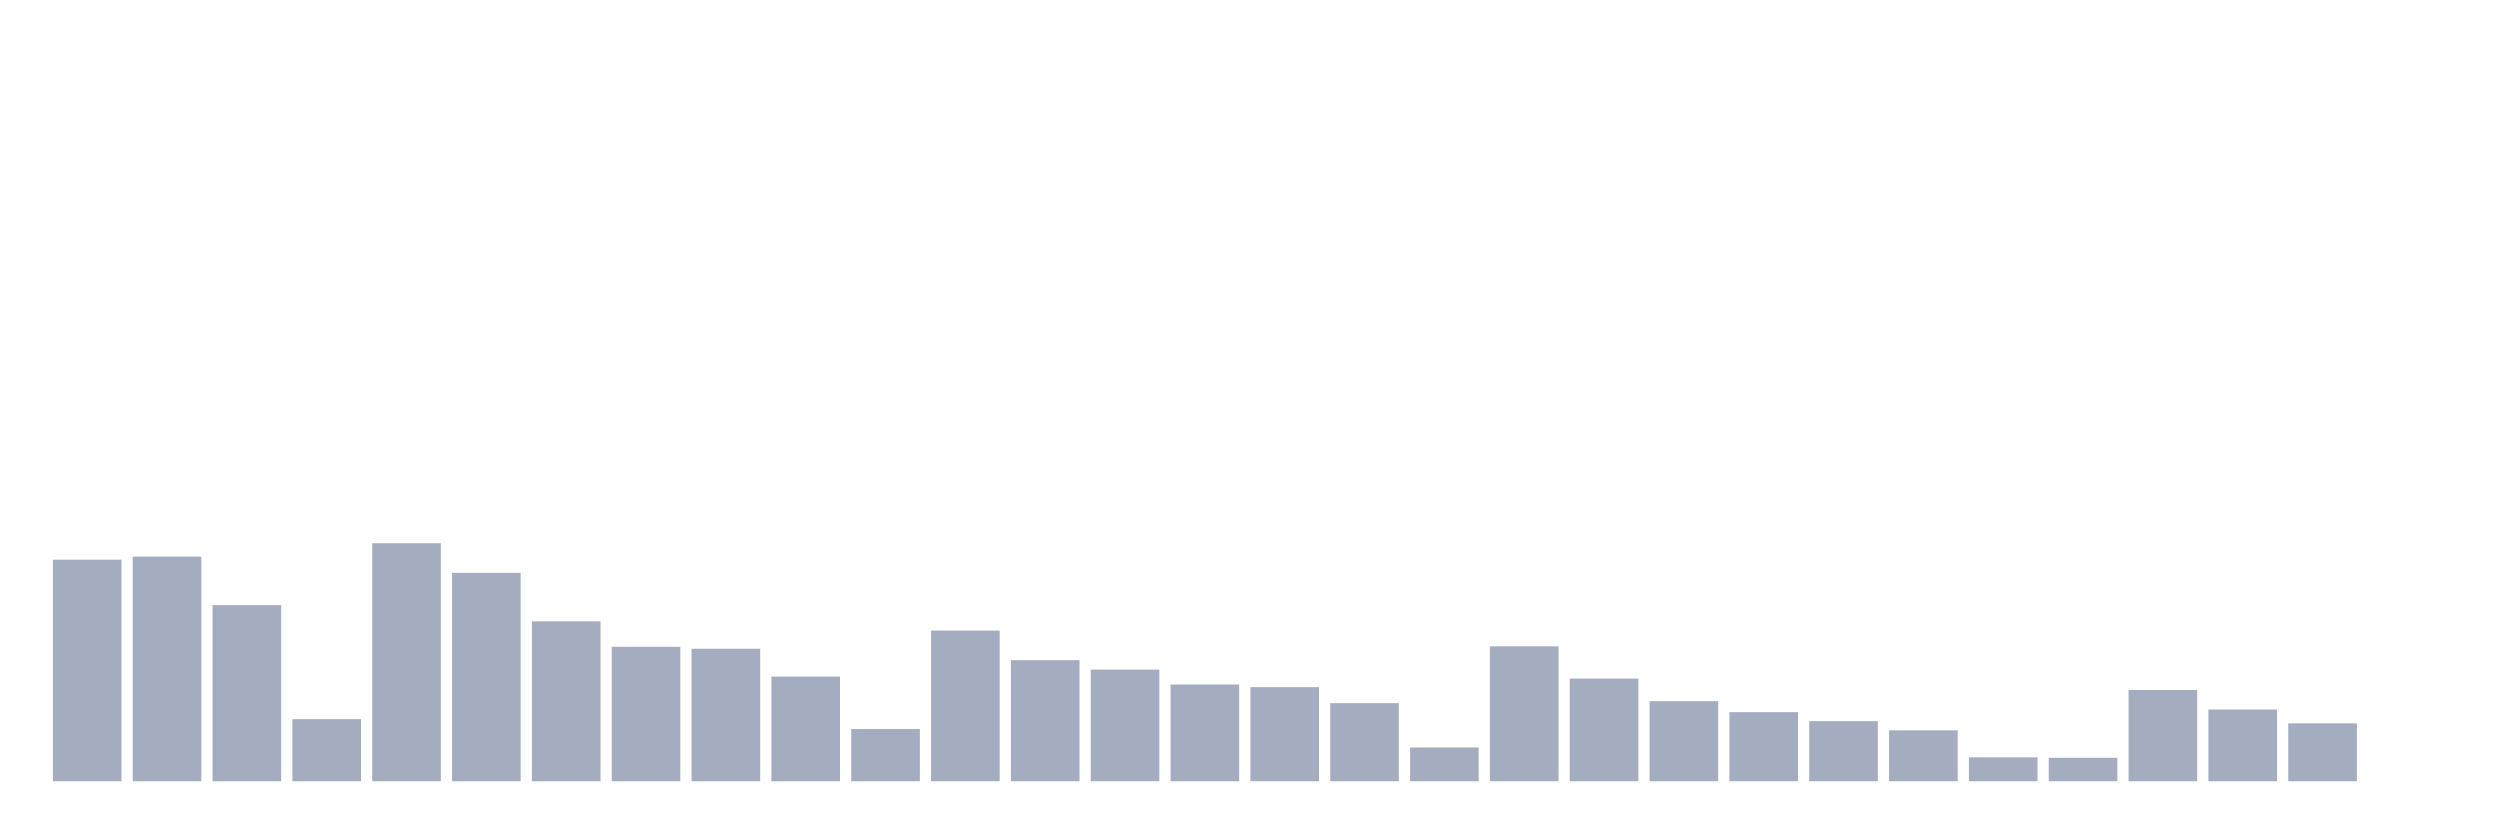<svg xmlns="http://www.w3.org/2000/svg" viewBox="0 0 480 160"><g transform="translate(10,10)"><rect class="bar" x="0.153" width="13.175" y="97.461" height="42.539" fill="rgb(164,173,192)"></rect><rect class="bar" x="15.482" width="13.175" y="96.871" height="43.129" fill="rgb(164,173,192)"></rect><rect class="bar" x="30.81" width="13.175" y="106.179" height="33.821" fill="rgb(164,173,192)"></rect><rect class="bar" x="46.138" width="13.175" y="128.081" height="11.919" fill="rgb(164,173,192)"></rect><rect class="bar" x="61.466" width="13.175" y="94.302" height="45.698" fill="rgb(164,173,192)"></rect><rect class="bar" x="76.794" width="13.175" y="99.988" height="40.012" fill="rgb(164,173,192)"></rect><rect class="bar" x="92.123" width="13.175" y="109.296" height="30.704" fill="rgb(164,173,192)"></rect><rect class="bar" x="107.451" width="13.175" y="114.182" height="25.818" fill="rgb(164,173,192)"></rect><rect class="bar" x="122.779" width="13.175" y="114.561" height="25.439" fill="rgb(164,173,192)"></rect><rect class="bar" x="138.107" width="13.175" y="119.91" height="20.09" fill="rgb(164,173,192)"></rect><rect class="bar" x="153.436" width="13.175" y="129.976" height="10.024" fill="rgb(164,173,192)"></rect><rect class="bar" x="168.764" width="13.175" y="111.065" height="28.935" fill="rgb(164,173,192)"></rect><rect class="bar" x="184.092" width="13.175" y="116.751" height="23.249" fill="rgb(164,173,192)"></rect><rect class="bar" x="199.42" width="13.175" y="118.562" height="21.438" fill="rgb(164,173,192)"></rect><rect class="bar" x="214.748" width="13.175" y="121.426" height="18.574" fill="rgb(164,173,192)"></rect><rect class="bar" x="230.077" width="13.175" y="121.931" height="18.069" fill="rgb(164,173,192)"></rect><rect class="bar" x="245.405" width="13.175" y="125.006" height="14.994" fill="rgb(164,173,192)"></rect><rect class="bar" x="260.733" width="13.175" y="133.514" height="6.486" fill="rgb(164,173,192)"></rect><rect class="bar" x="276.061" width="13.175" y="114.097" height="25.903" fill="rgb(164,173,192)"></rect><rect class="bar" x="291.39" width="13.175" y="120.289" height="19.711" fill="rgb(164,173,192)"></rect><rect class="bar" x="306.718" width="13.175" y="124.627" height="15.373" fill="rgb(164,173,192)"></rect><rect class="bar" x="322.046" width="13.175" y="126.733" height="13.267" fill="rgb(164,173,192)"></rect><rect class="bar" x="337.374" width="13.175" y="128.46" height="11.54" fill="rgb(164,173,192)"></rect><rect class="bar" x="352.702" width="13.175" y="130.229" height="9.771" fill="rgb(164,173,192)"></rect><rect class="bar" x="368.031" width="13.175" y="135.409" height="4.591" fill="rgb(164,173,192)"></rect><rect class="bar" x="383.359" width="13.175" y="135.493" height="4.507" fill="rgb(164,173,192)"></rect><rect class="bar" x="398.687" width="13.175" y="122.479" height="17.521" fill="rgb(164,173,192)"></rect><rect class="bar" x="414.015" width="13.175" y="126.227" height="13.773" fill="rgb(164,173,192)"></rect><rect class="bar" x="429.344" width="13.175" y="128.881" height="11.119" fill="rgb(164,173,192)"></rect><rect class="bar" x="444.672" width="13.175" y="140" height="0" fill="rgb(164,173,192)"></rect></g></svg>